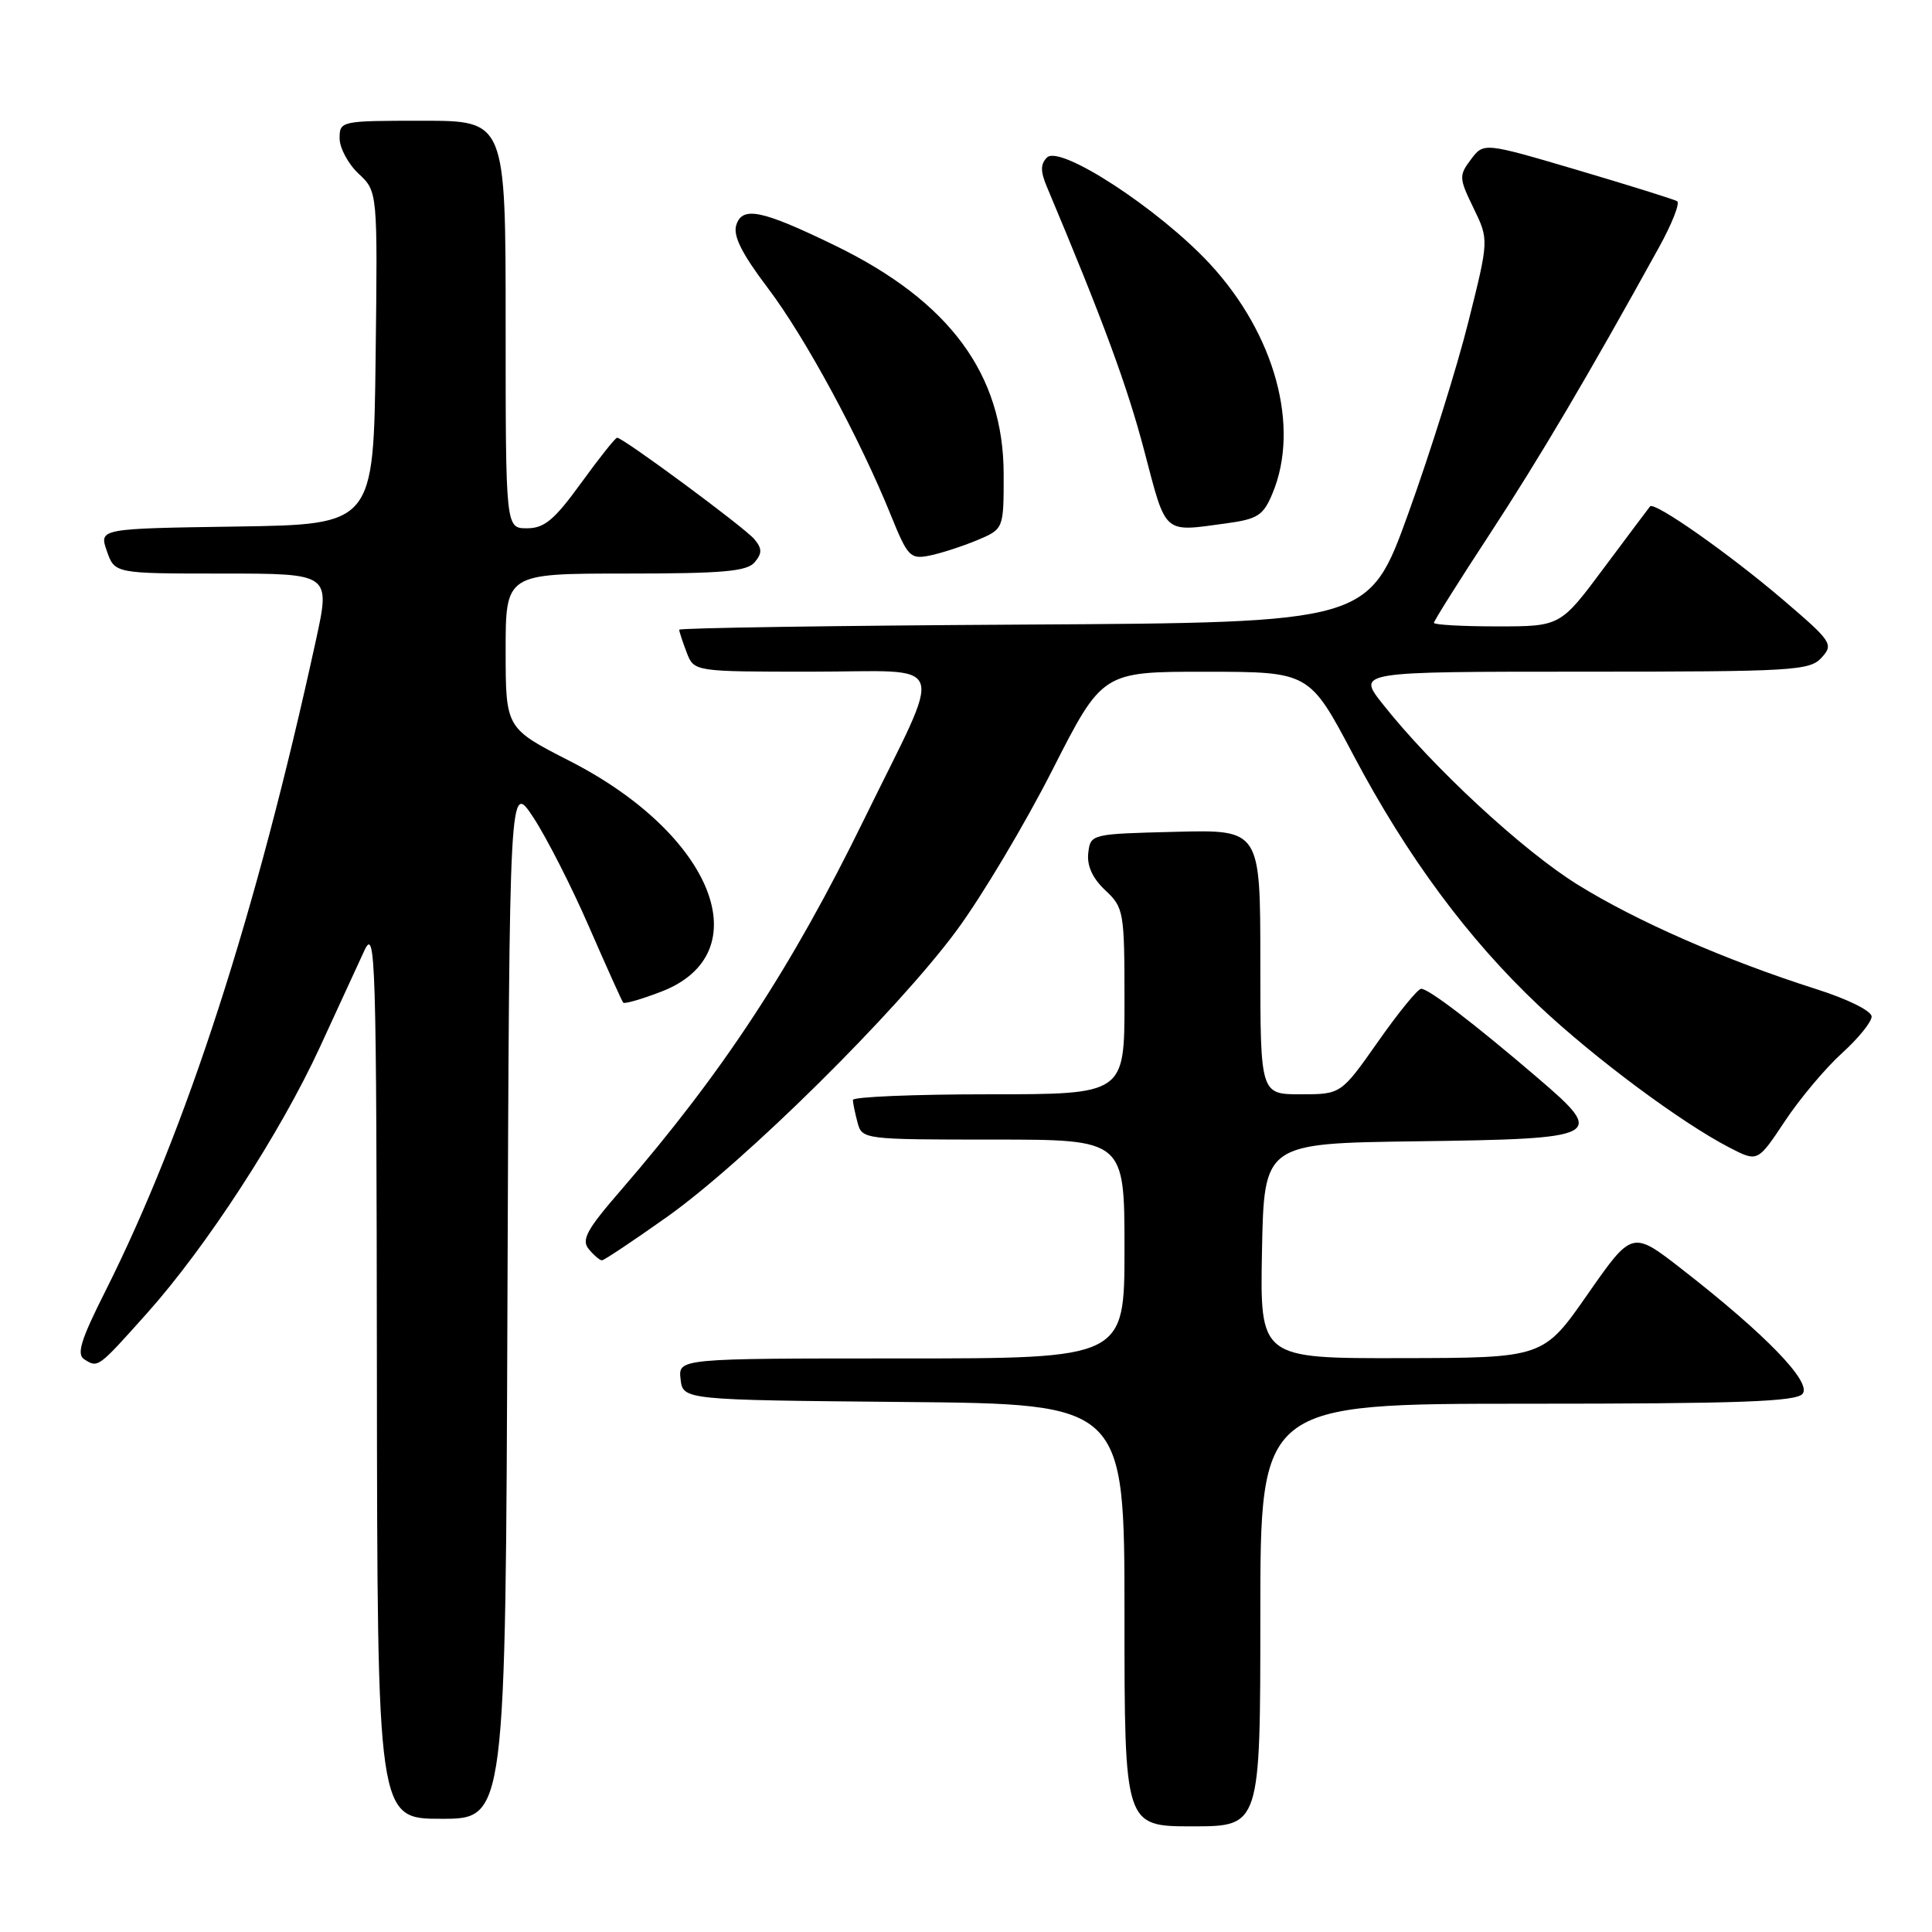 <?xml version="1.0" encoding="UTF-8" standalone="no"?>
<!DOCTYPE svg PUBLIC "-//W3C//DTD SVG 1.1//EN" "http://www.w3.org/Graphics/SVG/1.1/DTD/svg11.dtd" >
<svg xmlns="http://www.w3.org/2000/svg" xmlns:xlink="http://www.w3.org/1999/xlink" version="1.1" viewBox="0 0 256 256">
 <g >
 <path fill="currentColor"
d=" M 167.00 214.00 C 167.00 186.00 167.00 186.00 202.38 186.00 C 230.39 186.00 237.98 185.73 238.85 184.69 C 240.11 183.17 233.95 176.80 222.88 168.19 C 216.27 163.04 216.27 163.04 210.38 171.48 C 204.50 179.93 204.50 179.93 185.72 179.96 C 166.95 180.00 166.95 180.00 167.22 165.75 C 167.50 151.50 167.50 151.50 187.64 151.23 C 212.36 150.90 212.87 150.63 203.78 142.85 C 195.31 135.60 189.29 131.00 188.31 131.02 C 187.86 131.03 185.29 134.18 182.60 138.02 C 177.69 145.00 177.69 145.00 172.35 145.00 C 167.00 145.00 167.00 145.00 167.00 127.47 C 167.00 109.93 167.00 109.93 155.75 110.22 C 144.54 110.50 144.50 110.51 144.20 113.03 C 144.01 114.72 144.76 116.37 146.45 117.96 C 148.91 120.27 149.00 120.76 149.00 132.67 C 149.00 145.00 149.00 145.00 131.00 145.00 C 121.10 145.00 113.01 145.34 113.01 145.75 C 113.02 146.16 113.30 147.51 113.63 148.75 C 114.23 150.97 114.43 151.00 131.62 151.00 C 149.00 151.00 149.00 151.00 149.00 165.50 C 149.00 180.00 149.00 180.00 119.43 180.00 C 89.87 180.00 89.87 180.00 90.18 182.75 C 90.50 185.50 90.50 185.50 119.75 185.77 C 149.00 186.03 149.00 186.03 149.00 214.02 C 149.00 242.00 149.00 242.00 158.00 242.00 C 167.00 242.00 167.00 242.00 167.00 214.00 Z  M 67.24 172.25 C 67.50 103.50 67.50 103.50 70.68 108.33 C 72.42 110.98 75.75 117.51 78.06 122.83 C 80.38 128.15 82.41 132.66 82.58 132.86 C 82.74 133.05 84.99 132.41 87.57 131.42 C 100.80 126.37 94.56 110.57 75.48 100.83 C 67.01 96.50 67.01 96.50 67.00 86.25 C 67.00 76.00 67.00 76.00 82.88 76.00 C 95.77 76.00 98.99 75.72 100.00 74.50 C 101.00 73.30 100.99 72.69 99.96 71.45 C 98.68 69.91 82.57 58.00 81.77 58.00 C 81.54 58.00 79.39 60.70 77.00 64.00 C 73.46 68.89 72.13 70.00 69.83 70.00 C 67.00 70.00 67.00 70.00 67.00 43.00 C 67.00 16.00 67.00 16.00 56.00 16.00 C 45.15 16.00 45.00 16.03 45.00 18.33 C 45.00 19.60 46.13 21.72 47.52 23.02 C 50.04 25.38 50.04 25.38 49.77 47.44 C 49.50 69.50 49.50 69.50 31.31 69.77 C 13.12 70.04 13.12 70.04 14.16 73.02 C 15.20 76.00 15.20 76.00 29.49 76.00 C 43.78 76.00 43.78 76.00 41.88 84.75 C 33.94 121.15 24.70 149.72 13.93 171.15 C 10.71 177.54 10.12 179.46 11.17 180.12 C 13.00 181.28 12.95 181.31 19.49 174.00 C 27.33 165.23 37.14 150.14 42.36 138.81 C 44.72 133.69 47.37 127.92 48.26 126.00 C 49.77 122.73 49.88 126.42 49.94 181.75 C 50.00 241.00 50.00 241.00 58.49 241.00 C 66.99 241.00 66.99 241.00 67.24 172.25 Z  M 88.38 161.25 C 98.70 153.93 118.91 133.93 126.76 123.29 C 130.09 118.78 135.79 109.22 139.44 102.04 C 146.07 89.00 146.07 89.00 159.79 89.01 C 173.50 89.02 173.50 89.02 179.34 100.07 C 186.43 113.48 194.53 124.43 203.91 133.27 C 211.21 140.16 222.81 148.79 229.20 152.08 C 232.90 153.99 232.90 153.99 236.50 148.57 C 238.48 145.58 241.88 141.54 244.05 139.57 C 246.22 137.61 248.00 135.42 248.00 134.70 C 248.00 133.96 244.87 132.40 240.75 131.09 C 228.69 127.25 216.91 122.10 209.06 117.23 C 201.75 112.70 189.72 101.55 183.17 93.23 C 179.83 89.00 179.83 89.00 209.76 89.00 C 237.67 89.00 239.80 88.87 241.37 87.14 C 242.98 85.37 242.74 85.01 236.28 79.49 C 229.17 73.41 219.20 66.41 218.64 67.10 C 218.46 67.32 215.71 70.99 212.53 75.25 C 206.76 83.00 206.76 83.00 198.38 83.00 C 193.77 83.00 190.00 82.79 190.00 82.53 C 190.00 82.28 193.32 76.99 197.39 70.78 C 204.01 60.66 210.45 49.76 219.81 32.80 C 221.55 29.66 222.63 26.90 222.23 26.66 C 221.83 26.42 215.90 24.57 209.05 22.54 C 196.61 18.87 196.61 18.87 194.91 21.12 C 193.30 23.26 193.32 23.60 195.25 27.57 C 197.29 31.77 197.29 31.77 194.57 42.63 C 193.08 48.61 189.50 60.02 186.62 68.00 C 181.39 82.50 181.39 82.50 135.69 82.76 C 110.56 82.90 90.00 83.21 90.00 83.44 C 90.00 83.68 90.44 85.02 90.98 86.43 C 91.95 89.00 91.95 89.00 107.54 89.00 C 126.02 89.00 125.20 86.70 114.53 108.50 C 104.88 128.24 95.84 142.02 82.22 157.77 C 77.73 162.95 77.00 164.30 78.02 165.52 C 78.69 166.33 79.48 167.00 79.76 167.00 C 80.04 167.00 83.92 164.41 88.38 161.25 Z  M 129.45 71.59 C 133.00 70.10 133.00 70.10 132.99 62.80 C 132.97 49.59 125.82 39.91 110.64 32.53 C 100.94 27.82 98.36 27.28 97.56 29.82 C 97.11 31.24 98.29 33.60 101.73 38.15 C 106.68 44.68 113.91 58.04 118.07 68.33 C 120.27 73.76 120.62 74.13 123.16 73.62 C 124.67 73.32 127.49 72.40 129.45 71.59 Z  M 162.47 69.35 C 166.66 68.78 167.40 68.30 168.61 65.38 C 172.30 56.57 168.95 44.30 160.32 34.97 C 153.60 27.72 140.46 19.14 138.73 20.87 C 137.86 21.74 137.85 22.70 138.72 24.76 C 146.19 42.52 149.39 51.22 151.64 59.81 C 154.57 70.96 154.05 70.50 162.47 69.35 Z "/>
</g>
</svg>